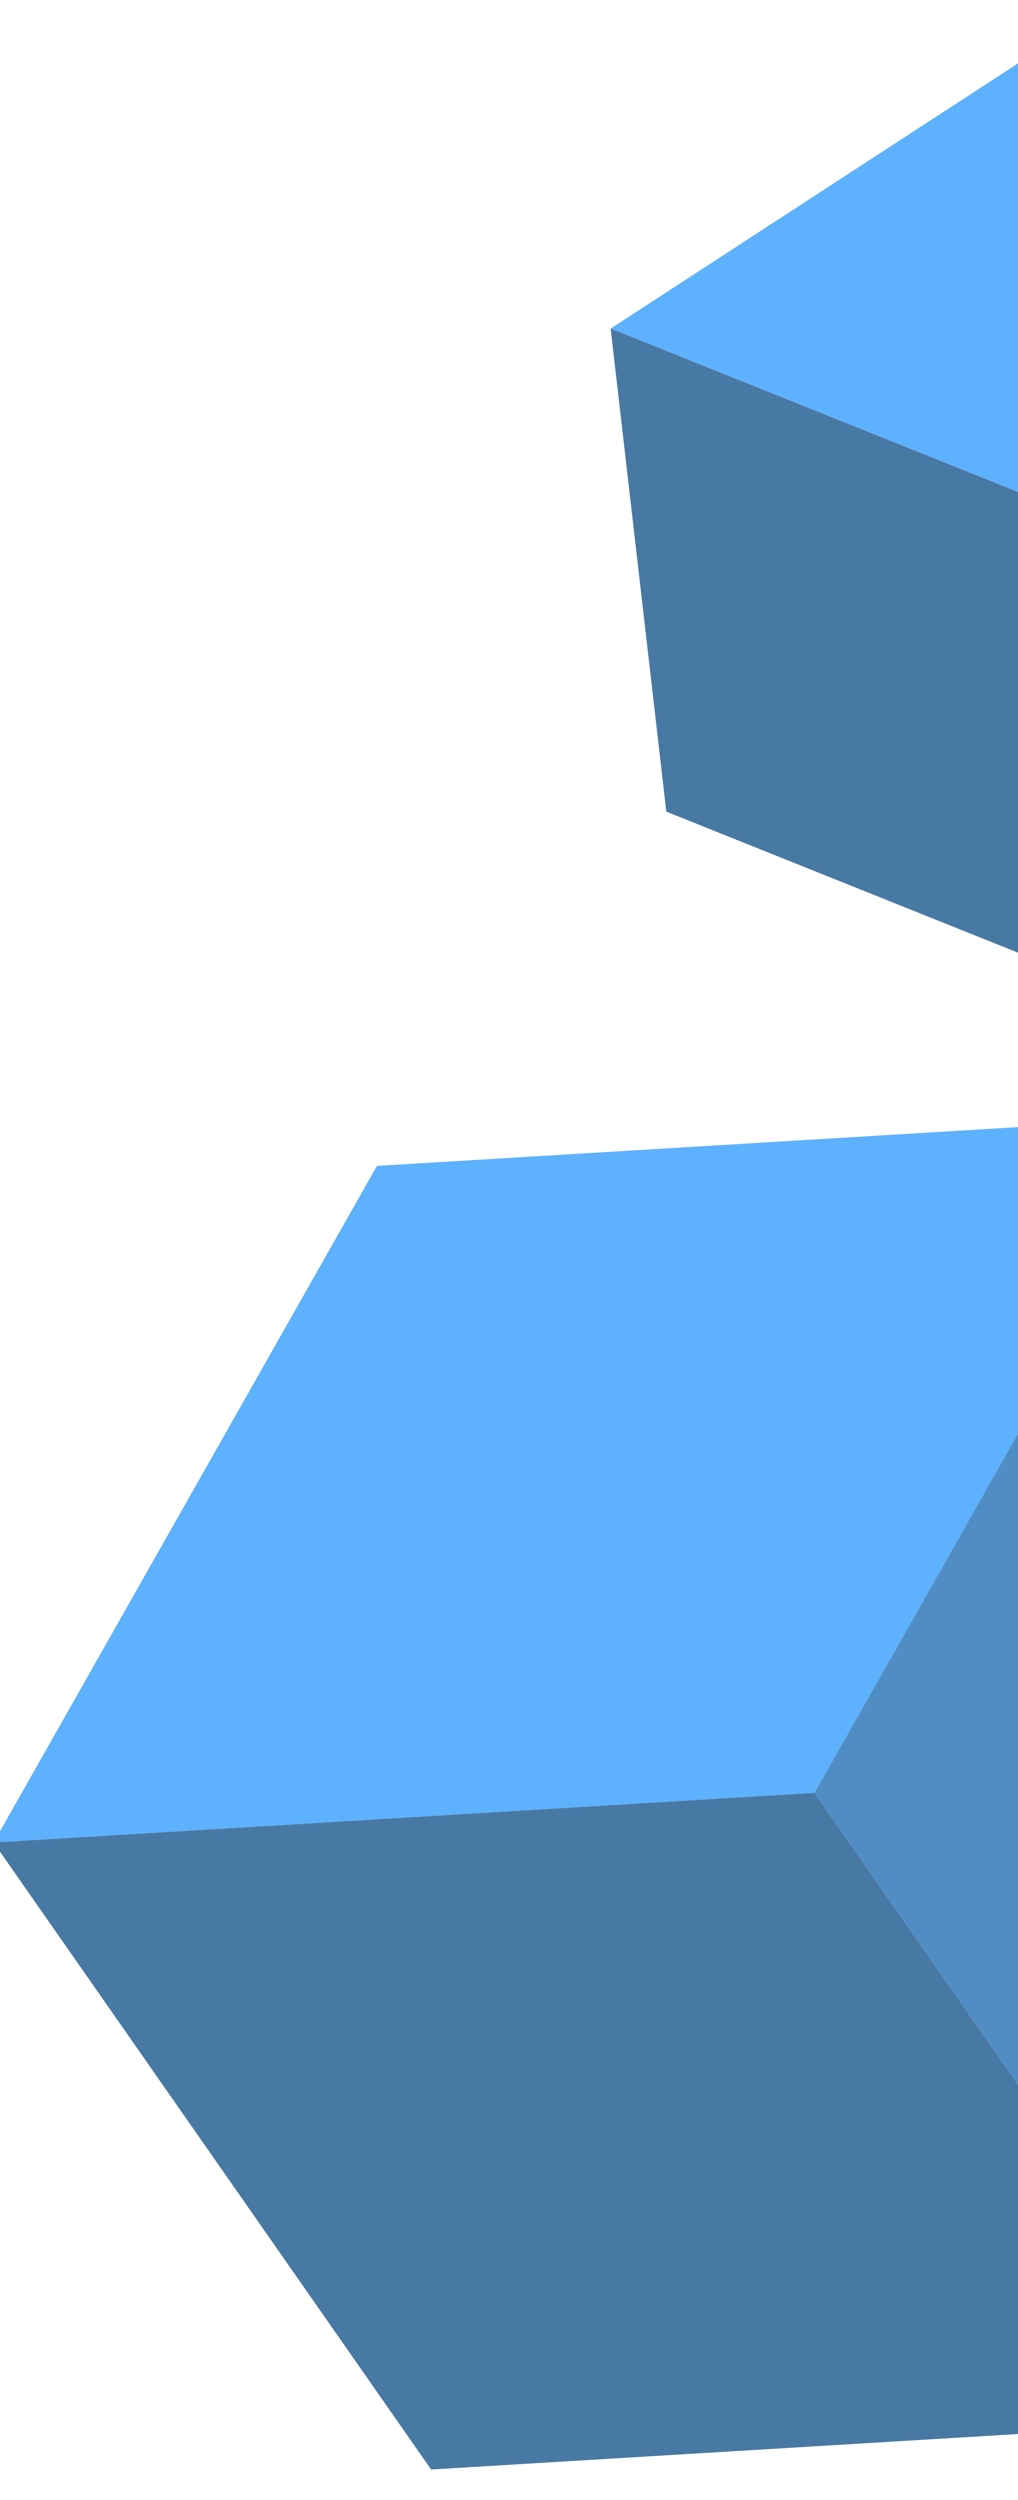 <svg width="66" height="162" viewBox="0 0 66 162" fill="none" xmlns="http://www.w3.org/2000/svg">
<g clip-path="url(#clip0_3448_12953)">
<g opacity="0.8">
<path d="M77.662 72.329L24.439 75.546L-0.416 119.391L52.806 116.174L77.662 72.329Z" fill="#369EFB"/>
<path d="M27.951 160.015L81.173 156.798L52.806 116.171L-0.416 119.388L27.951 160.015Z" fill="#1A578D"/>
<path d="M106.029 112.953L77.662 72.326L52.806 116.17L81.173 156.798L106.029 112.953Z" fill="#2471B5"/>
</g>
<path d="M99.978 15.649L67.978 2.821L39.588 21.292L71.588 34.12L99.978 15.649Z" fill="#5EB1FC"/>
<path d="M43.199 52.59L75.199 65.418L71.59 34.119L39.59 21.291L43.199 52.59Z" fill="#4879A4"/>
</g>
<defs>
<clipPath id="clip0_3448_12953">
<rect width="66" height="162" fill="white"/>
</clipPath>
</defs>
</svg>
